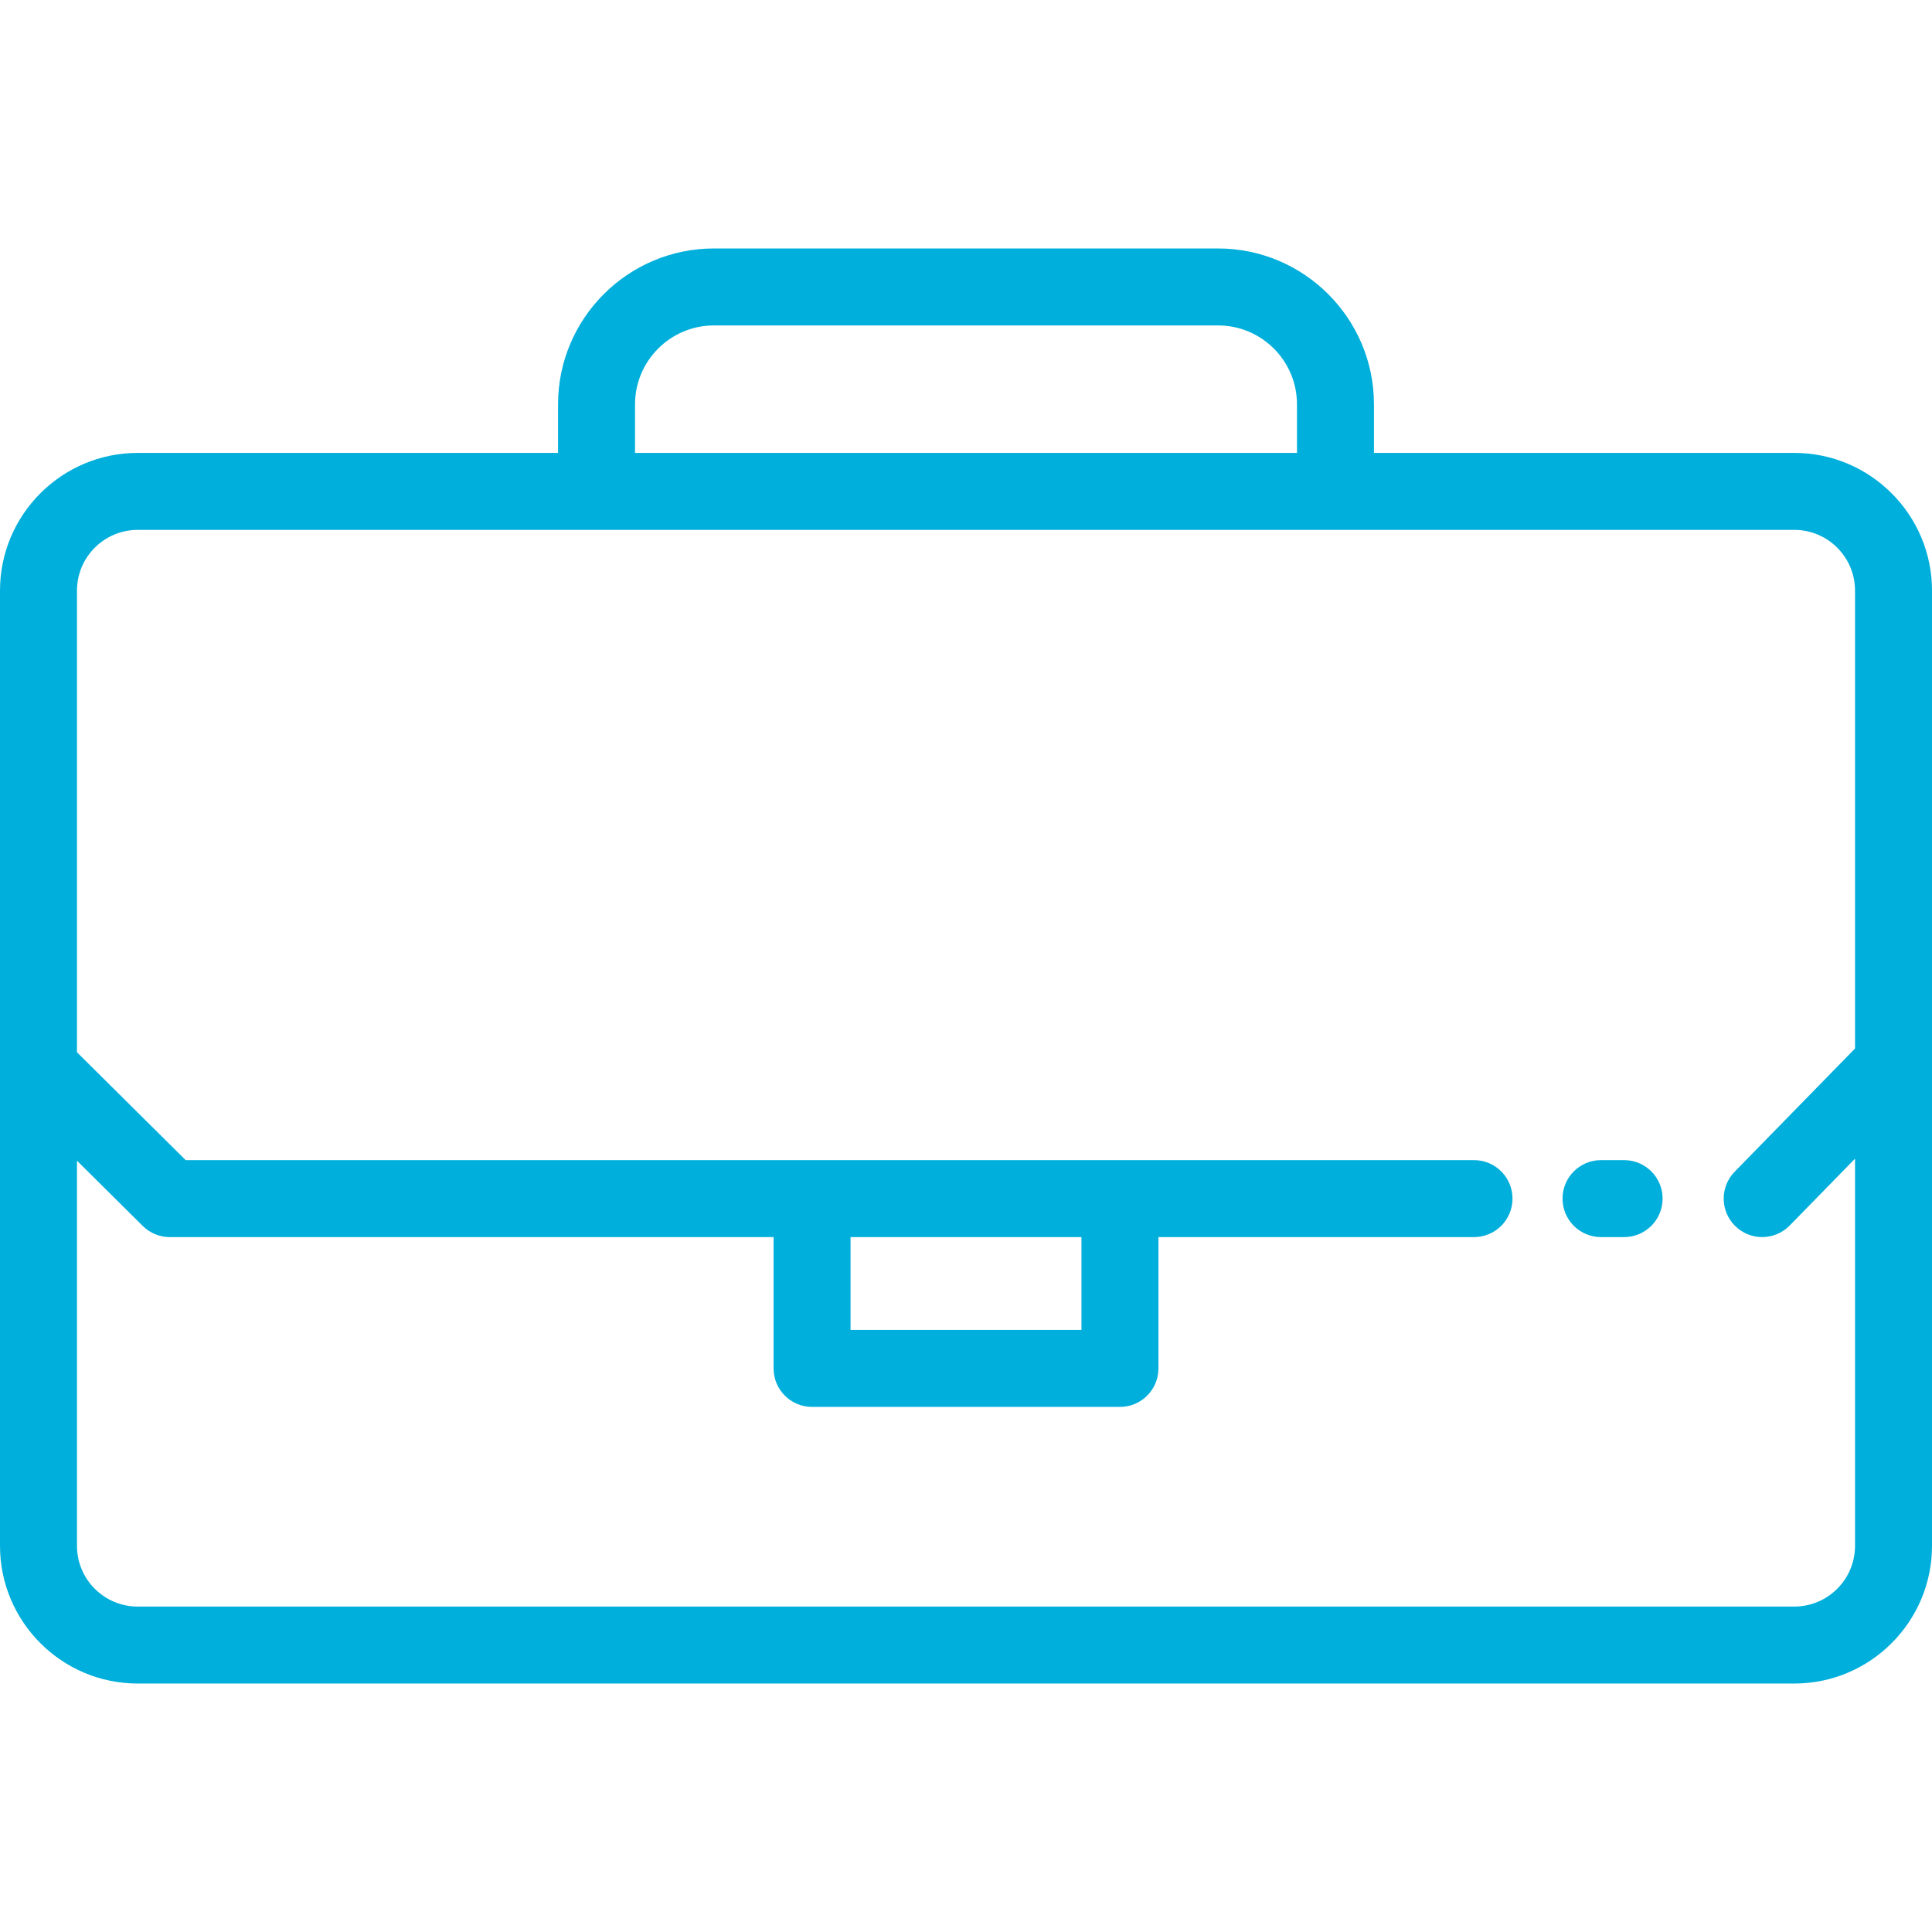<?xml version="1.0" encoding="iso-8859-1"?>
<!-- Generator: Adobe Illustrator 19.0.0, SVG Export Plug-In . SVG Version: 6.00 Build 0)  -->
<svg xmlns="http://www.w3.org/2000/svg" xmlns:xlink="http://www.w3.org/1999/xlink" version="1.1" id="Layer_1" x="0px" y="0px" viewBox="0 0 511.999 511.999" style="enable-background:new 0 0 511.999 511.999;" xml:space="preserve" width="512px" height="512px">
<g>
	<g>
		<path d="M475.515,120.027H364.112v-12.873c0-22.777-18.53-41.307-41.307-41.307h-133.61c-22.777,0-41.307,18.53-41.307,41.307    v12.873H36.485C16.367,120.027,0,136.393,0,156.511v253.156c0,20.118,16.367,36.485,36.485,36.485h439.03    c20.118,0,36.485-16.367,36.485-36.485V156.511C512,136.393,495.632,120.027,475.515,120.027z M168.287,107.153    c0-11.529,9.379-20.908,20.908-20.908h133.61c11.529,0,20.908,9.379,20.908,20.908v12.873H168.287V107.153z M491.602,409.668    c0,8.87-7.216,16.086-16.086,16.086H36.485c-8.87,0-16.086-7.216-16.086-16.086V307.595l17.42,17.287    c1.91,1.896,4.493,2.96,7.184,2.96h160.001v34.802c0,5.633,4.566,10.199,10.199,10.199h81.594c5.632,0,10.199-4.566,10.199-10.199    v-34.802h83.633c5.632,0,10.199-4.566,10.199-10.199c0-5.633-4.567-10.199-10.199-10.199H49.204l-28.806-28.585V156.511    c0-8.87,7.217-16.086,16.086-16.086h439.03c8.87,0,16.086,7.216,16.086,16.086v121.355l-31.898,32.648    c-3.937,4.029-3.861,10.486,0.167,14.423c1.984,1.938,4.556,2.904,7.126,2.904c2.651,0,5.297-1.026,7.296-3.072l17.31-17.714    V409.668z M225.402,352.444v-24.603h61.195v24.603H225.402z" fill="#00afdb"/>
	</g>
</g>
<g>
	<g>
		<path d="M430.406,307.443h-6.12c-5.632,0-10.199,4.566-10.199,10.199c0,5.633,4.567,10.199,10.199,10.199h6.12    c5.632,0,10.199-4.566,10.199-10.199C440.606,312.009,436.038,307.443,430.406,307.443z" fill="#00afdb"/>
	</g>
</g>
<g>
</g>
<g>
</g>
<g>
</g>
<g>
</g>
<g>
</g>
<g>
</g>
<g>
</g>
<g>
</g>
<g>
</g>
<g>
</g>
<g>
</g>
<g>
</g>
<g>
</g>
<g>
</g>
<g>
</g>
</svg>
